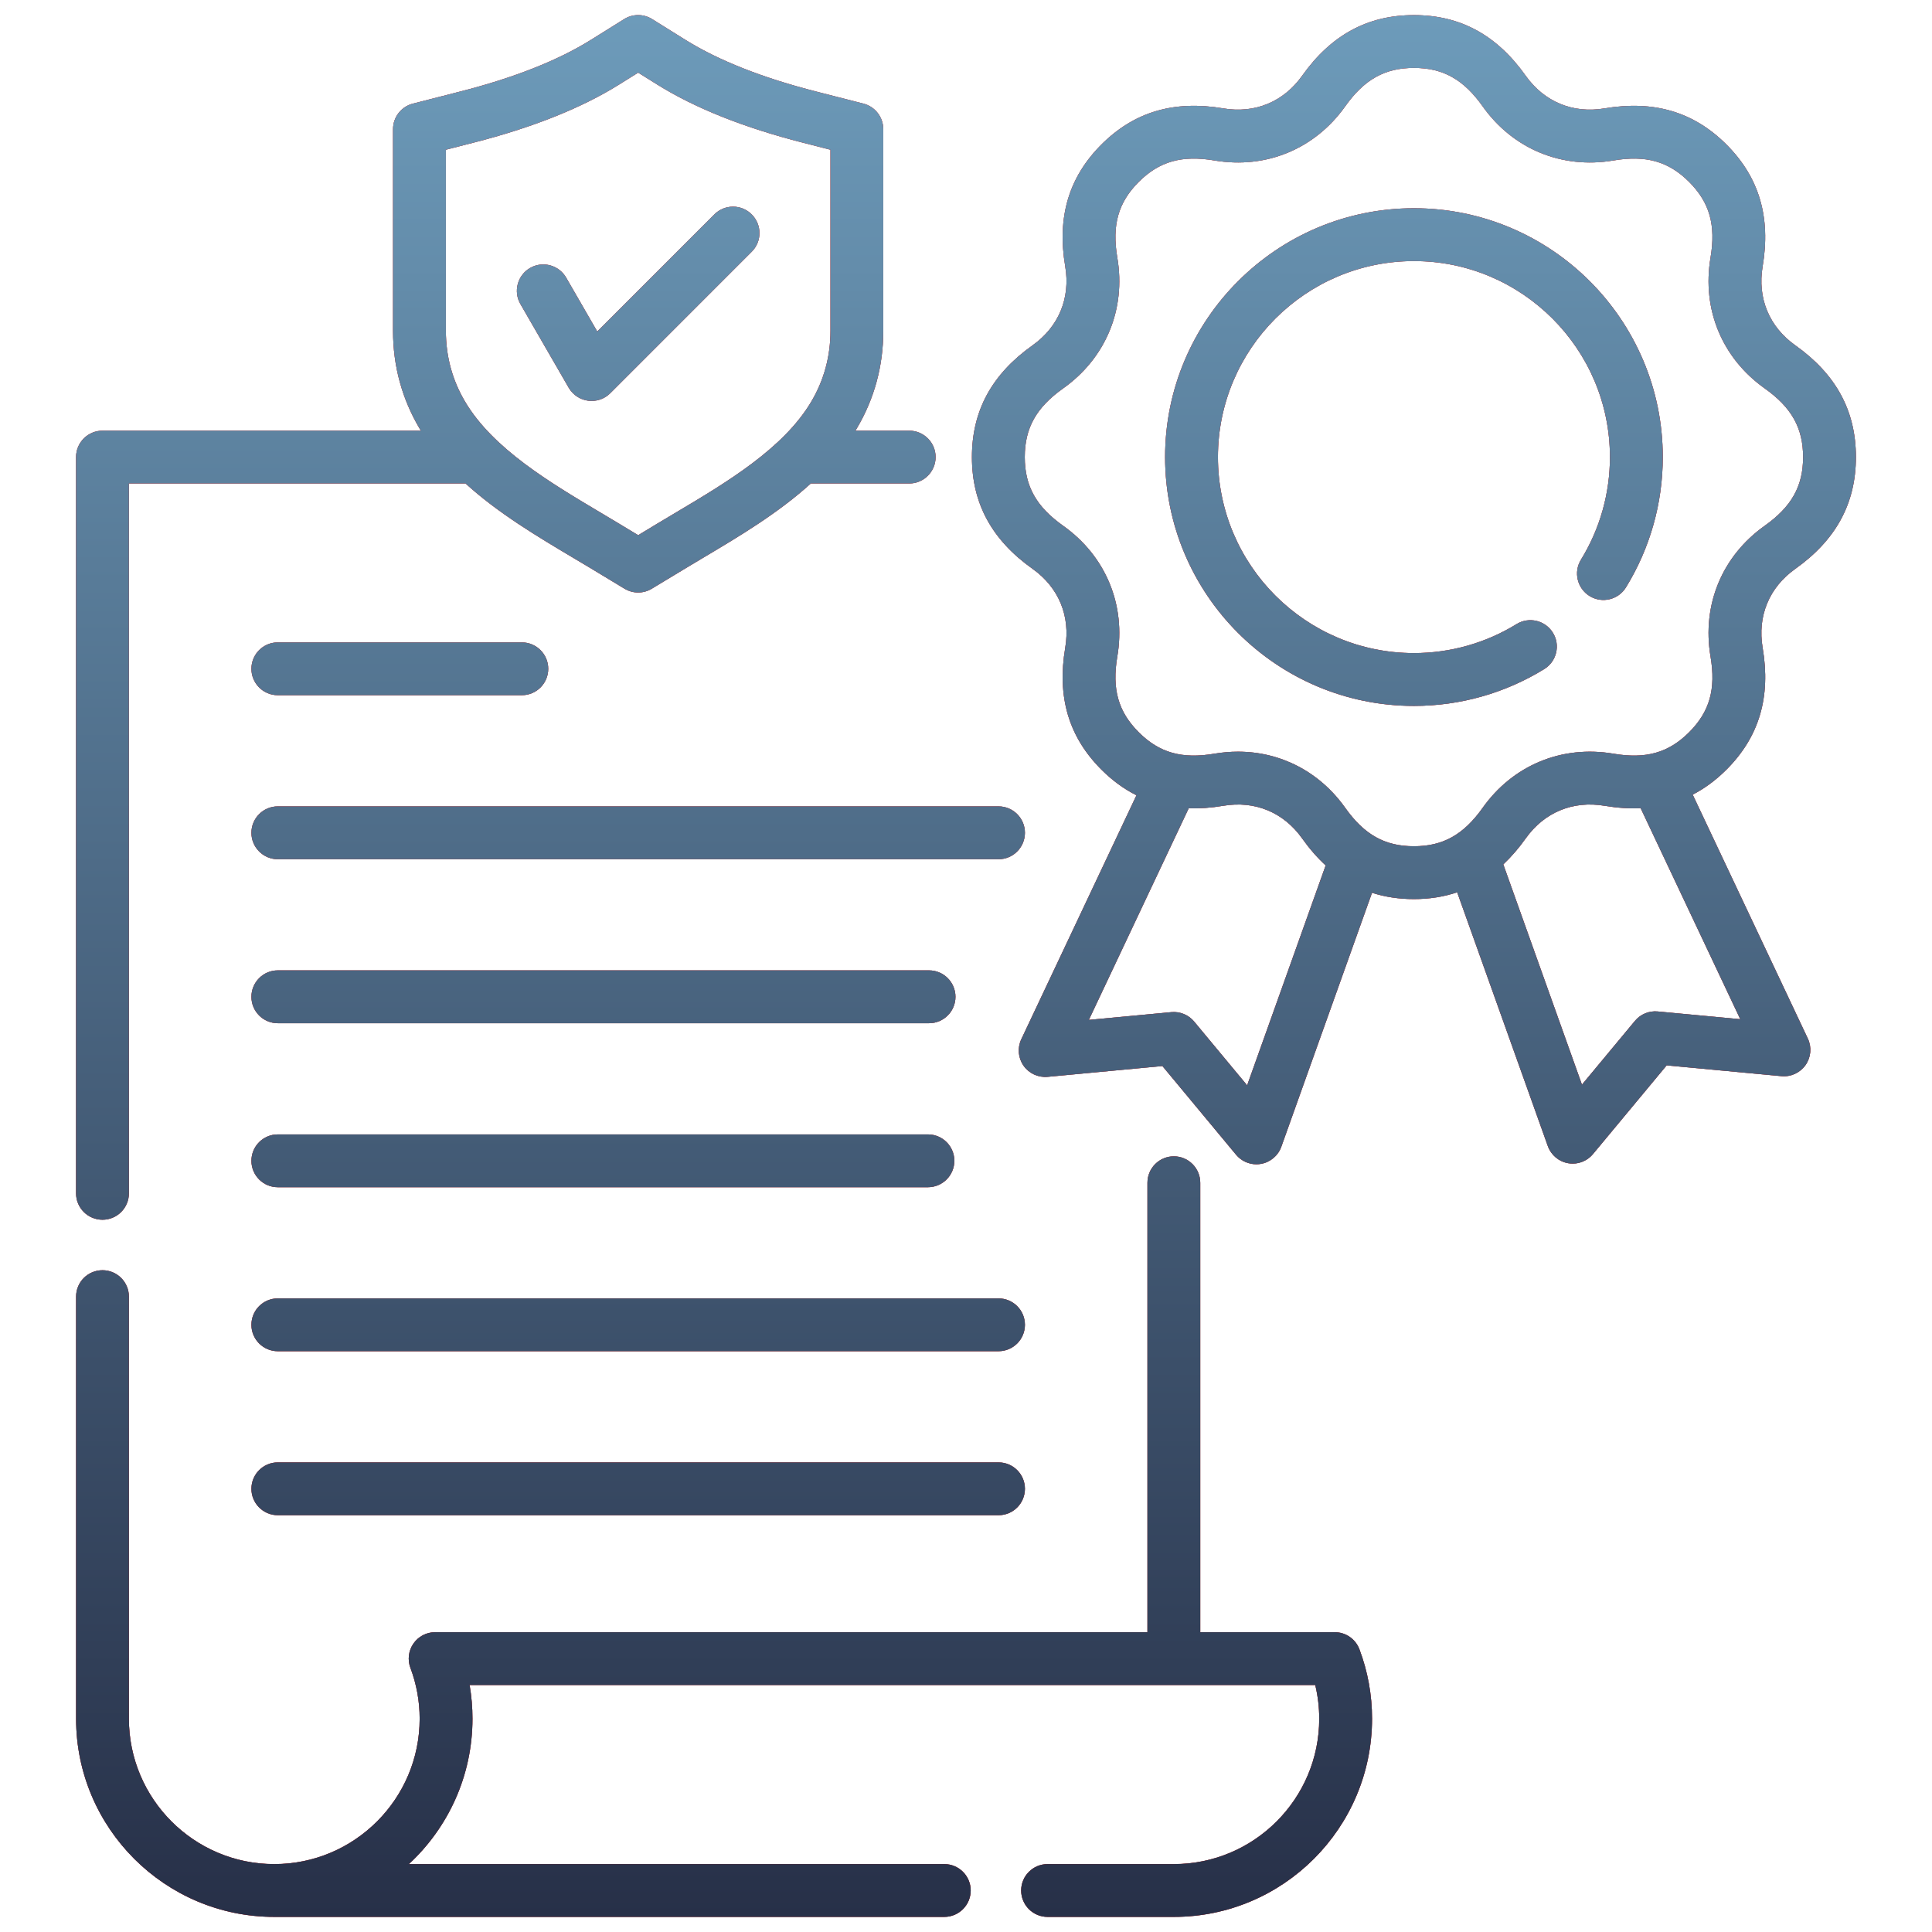 <svg width="60" height="60" viewBox="0 0 60 60" fill="none" xmlns="http://www.w3.org/2000/svg">
<path d="M3.183 37.88C3.636 37.88 4.003 37.513 4.003 37.06V15.015H14.458C15.468 15.934 16.681 16.657 17.799 17.322C17.999 17.441 18.197 17.558 18.39 17.675L19.394 18.282C19.525 18.361 19.672 18.401 19.819 18.401C19.966 18.401 20.113 18.361 20.243 18.282L21.248 17.675C21.441 17.558 21.638 17.441 21.839 17.321C22.957 16.657 24.17 15.934 25.18 15.015H28.236C28.689 15.015 29.056 14.648 29.056 14.195C29.056 13.742 28.689 13.375 28.236 13.375H26.565C26.577 13.355 26.59 13.336 26.602 13.316C27.153 12.39 27.431 11.367 27.431 10.278V4.013C27.431 3.638 27.177 3.31 26.814 3.218L25.352 2.844C23.677 2.417 22.307 1.875 21.282 1.235L20.253 0.593C19.987 0.427 19.65 0.427 19.384 0.593L18.356 1.235C17.331 1.876 15.961 2.417 14.286 2.844L12.824 3.218C12.46 3.31 12.206 3.638 12.206 4.013V10.278C12.206 11.367 12.485 12.389 13.035 13.316C13.047 13.336 13.061 13.355 13.073 13.375H3.183C2.73 13.375 2.362 13.742 2.362 14.195V37.06C2.362 37.513 2.73 37.88 3.183 37.88ZM13.847 4.65L14.691 4.434C16.531 3.965 18.056 3.357 19.225 2.627L19.819 2.256L20.413 2.627C21.582 3.357 23.107 3.965 24.946 4.434L25.791 4.65V10.278C25.791 11.069 25.589 11.809 25.192 12.478C24.328 13.933 22.56 14.984 21.001 15.911C20.796 16.032 20.595 16.152 20.399 16.27L19.819 16.621L19.238 16.27C19.042 16.152 18.841 16.032 18.637 15.911C17.078 14.984 15.31 13.933 14.446 12.478C14.048 11.809 13.847 11.069 13.847 10.278V4.65ZM42.218 51.22C42.478 51.91 42.61 52.636 42.61 53.376C42.61 56.77 39.849 59.531 36.455 59.531H32.534C32.081 59.531 31.713 59.164 31.713 58.711C31.713 58.258 32.081 57.891 32.534 57.891H36.455C38.944 57.891 40.97 55.865 40.97 53.376C40.97 53.021 40.928 52.671 40.846 52.33H14.584C14.643 52.674 14.673 53.023 14.673 53.376C14.673 55.158 13.912 56.766 12.698 57.891H29.326C29.779 57.891 30.146 58.258 30.146 58.711C30.146 59.164 29.779 59.531 29.326 59.531H8.518C5.124 59.531 2.363 56.77 2.363 53.376V40.268C2.363 39.815 2.73 39.448 3.183 39.448C3.636 39.448 4.003 39.815 4.003 40.268V53.376C4.003 55.865 6.028 57.891 8.518 57.891C11.007 57.891 13.033 55.865 13.033 53.376C13.033 52.834 12.936 52.303 12.746 51.798C12.651 51.547 12.686 51.264 12.839 51.043C12.992 50.821 13.244 50.689 13.514 50.689H35.635V36.732C35.635 36.279 36.002 35.911 36.455 35.911C36.908 35.911 37.275 36.279 37.275 36.732V50.689H41.451C41.792 50.689 42.098 50.901 42.218 51.22ZM55.754 17.667C57.021 16.766 57.637 15.631 57.637 14.195C57.637 12.759 57.021 11.624 55.754 10.724C54.943 10.148 54.574 9.256 54.74 8.276C54.999 6.742 54.632 5.504 53.617 4.489C52.602 3.474 51.363 3.107 49.83 3.366C48.85 3.532 47.958 3.163 47.382 2.352C46.482 1.085 45.347 0.469 43.911 0.469C42.475 0.469 41.34 1.085 40.439 2.352C39.864 3.163 38.971 3.532 37.991 3.366C36.458 3.107 35.22 3.474 34.205 4.489C33.19 5.505 32.822 6.743 33.082 8.276C33.248 9.256 32.879 10.148 32.068 10.724C30.8 11.624 30.184 12.759 30.184 14.195C30.184 15.631 30.8 16.766 32.068 17.667C32.879 18.242 33.248 19.134 33.082 20.115C32.823 21.648 33.19 22.886 34.205 23.901C34.542 24.238 34.904 24.503 35.294 24.698L31.717 32.275C31.591 32.541 31.618 32.855 31.787 33.096C31.956 33.337 32.242 33.469 32.535 33.442L36.1 33.107L38.388 35.862C38.546 36.051 38.778 36.158 39.019 36.158C39.067 36.158 39.114 36.154 39.162 36.145C39.452 36.094 39.693 35.891 39.792 35.614L42.609 27.726C43.013 27.856 43.446 27.922 43.911 27.922C44.392 27.922 44.838 27.851 45.254 27.711L48.069 35.592C48.168 35.87 48.408 36.073 48.698 36.124C48.746 36.133 48.794 36.137 48.841 36.137C49.083 36.137 49.315 36.03 49.472 35.84L51.76 33.086L55.325 33.421C55.619 33.449 55.904 33.316 56.074 33.075C56.243 32.834 56.27 32.52 56.144 32.254L52.568 24.678C52.942 24.485 53.291 24.227 53.617 23.901C54.633 22.886 55 21.647 54.74 20.115C54.574 19.135 54.943 18.242 55.754 17.667ZM38.731 33.706L37.086 31.726C36.913 31.517 36.647 31.408 36.378 31.433L33.815 31.674L36.917 25.101C37.258 25.113 37.616 25.088 37.991 25.024C38.971 24.858 39.864 25.227 40.439 26.038C40.667 26.359 40.911 26.638 41.17 26.876L38.731 33.706ZM54.046 31.652L51.482 31.412C51.213 31.386 50.948 31.496 50.775 31.704L49.129 33.685L46.686 26.844C46.932 26.613 47.164 26.345 47.382 26.038C47.958 25.227 48.85 24.858 49.83 25.024C50.223 25.09 50.597 25.115 50.952 25.099L54.046 31.652ZM54.803 16.329C53.479 17.27 52.851 18.787 53.122 20.389C53.294 21.4 53.095 22.103 52.457 22.741C51.819 23.379 51.116 23.578 50.104 23.406C48.503 23.135 46.985 23.764 46.045 25.088C45.451 25.924 44.812 26.281 43.911 26.281C43.009 26.281 42.371 25.924 41.777 25.088C40.981 23.967 39.771 23.344 38.447 23.344C38.207 23.344 37.963 23.365 37.717 23.406C36.706 23.578 36.003 23.379 35.365 22.741C34.727 22.104 34.528 21.4 34.699 20.389C34.971 18.787 34.342 17.27 33.018 16.329C32.181 15.735 31.825 15.097 31.825 14.195C31.825 13.293 32.182 12.655 33.018 12.061C34.342 11.121 34.971 9.603 34.699 8.002C34.528 6.99 34.727 6.287 35.365 5.649C36.002 5.012 36.706 4.812 37.717 4.984C39.319 5.255 40.836 4.627 41.777 3.302C42.371 2.466 43.009 2.109 43.911 2.109C44.813 2.109 45.451 2.466 46.045 3.302C46.985 4.627 48.503 5.255 50.104 4.984C51.116 4.812 51.819 5.011 52.457 5.649C53.094 6.287 53.293 6.99 53.122 8.002C52.851 9.603 53.479 11.121 54.803 12.061C55.64 12.655 55.997 13.293 55.997 14.195C55.997 15.097 55.64 15.735 54.803 16.329ZM31.83 46.236C31.83 46.689 31.463 47.056 31.01 47.056H8.628C8.175 47.056 7.808 46.689 7.808 46.236C7.808 45.783 8.175 45.416 8.628 45.416H31.01C31.463 45.416 31.83 45.783 31.83 46.236ZM31.83 41.143C31.83 41.596 31.463 41.963 31.01 41.963H8.628C8.175 41.963 7.808 41.596 7.808 41.143C7.808 40.69 8.175 40.323 8.628 40.323H31.01C31.463 40.323 31.83 40.69 31.83 41.143ZM7.808 20.77C7.808 20.317 8.175 19.95 8.628 19.95H16.206C16.659 19.95 17.026 20.317 17.026 20.77C17.026 21.223 16.659 21.59 16.206 21.59H8.628C8.175 21.59 7.808 21.223 7.808 20.77ZM7.808 36.05C7.808 35.597 8.175 35.23 8.628 35.23H28.817C29.27 35.23 29.638 35.597 29.638 36.05C29.638 36.503 29.27 36.87 28.817 36.87H8.628C8.175 36.87 7.808 36.503 7.808 36.05ZM31.83 25.863C31.83 26.316 31.463 26.684 31.01 26.684H8.628C8.175 26.684 7.808 26.316 7.808 25.863C7.808 25.41 8.175 25.043 8.628 25.043H31.01C31.463 25.043 31.83 25.41 31.83 25.863ZM7.808 30.957C7.808 30.504 8.175 30.136 8.628 30.136H28.852C29.305 30.136 29.673 30.504 29.673 30.957C29.673 31.41 29.305 31.777 28.852 31.777H8.628C8.175 31.777 7.808 31.41 7.808 30.957ZM16.162 9.443C15.936 9.051 16.07 8.549 16.462 8.322C16.855 8.096 17.357 8.231 17.583 8.623L18.548 10.295L22.185 6.658C22.506 6.338 23.025 6.338 23.345 6.658C23.666 6.979 23.666 7.498 23.345 7.818L18.953 12.211C18.798 12.366 18.589 12.451 18.373 12.451C18.337 12.451 18.301 12.449 18.265 12.444C18.013 12.411 17.79 12.262 17.662 12.041L16.162 9.443ZM51.639 14.195C51.639 15.628 51.243 17.028 50.495 18.243C50.258 18.628 49.752 18.748 49.367 18.511C48.981 18.273 48.861 17.768 49.098 17.382C49.687 16.426 49.998 15.324 49.998 14.195C49.998 10.839 47.267 8.108 43.911 8.108C40.554 8.108 37.824 10.839 37.824 14.195C37.824 17.552 40.555 20.282 43.911 20.282C45.04 20.282 46.142 19.971 47.098 19.382C47.484 19.145 47.989 19.265 48.227 19.651C48.464 20.036 48.344 20.542 47.958 20.779C46.744 21.527 45.344 21.923 43.911 21.923C39.65 21.923 36.183 18.456 36.183 14.195C36.183 9.934 39.65 6.467 43.911 6.467C48.172 6.467 51.639 9.934 51.639 14.195Z" fill="#808082"/>
<path d="M3.183 37.88C3.636 37.88 4.003 37.513 4.003 37.06V15.015H14.458C15.468 15.934 16.681 16.657 17.799 17.322C17.999 17.441 18.197 17.558 18.39 17.675L19.394 18.282C19.525 18.361 19.672 18.401 19.819 18.401C19.966 18.401 20.113 18.361 20.243 18.282L21.248 17.675C21.441 17.558 21.638 17.441 21.839 17.321C22.957 16.657 24.17 15.934 25.18 15.015H28.236C28.689 15.015 29.056 14.648 29.056 14.195C29.056 13.742 28.689 13.375 28.236 13.375H26.565C26.577 13.355 26.59 13.336 26.602 13.316C27.153 12.39 27.431 11.367 27.431 10.278V4.013C27.431 3.638 27.177 3.31 26.814 3.218L25.352 2.844C23.677 2.417 22.307 1.875 21.282 1.235L20.253 0.593C19.987 0.427 19.65 0.427 19.384 0.593L18.356 1.235C17.331 1.876 15.961 2.417 14.286 2.844L12.824 3.218C12.46 3.31 12.206 3.638 12.206 4.013V10.278C12.206 11.367 12.485 12.389 13.035 13.316C13.047 13.336 13.061 13.355 13.073 13.375H3.183C2.73 13.375 2.362 13.742 2.362 14.195V37.06C2.362 37.513 2.73 37.88 3.183 37.88ZM13.847 4.65L14.691 4.434C16.531 3.965 18.056 3.357 19.225 2.627L19.819 2.256L20.413 2.627C21.582 3.357 23.107 3.965 24.946 4.434L25.791 4.65V10.278C25.791 11.069 25.589 11.809 25.192 12.478C24.328 13.933 22.56 14.984 21.001 15.911C20.796 16.032 20.595 16.152 20.399 16.27L19.819 16.621L19.238 16.27C19.042 16.152 18.841 16.032 18.637 15.911C17.078 14.984 15.31 13.933 14.446 12.478C14.048 11.809 13.847 11.069 13.847 10.278V4.65ZM42.218 51.22C42.478 51.91 42.61 52.636 42.61 53.376C42.61 56.77 39.849 59.531 36.455 59.531H32.534C32.081 59.531 31.713 59.164 31.713 58.711C31.713 58.258 32.081 57.891 32.534 57.891H36.455C38.944 57.891 40.97 55.865 40.97 53.376C40.97 53.021 40.928 52.671 40.846 52.33H14.584C14.643 52.674 14.673 53.023 14.673 53.376C14.673 55.158 13.912 56.766 12.698 57.891H29.326C29.779 57.891 30.146 58.258 30.146 58.711C30.146 59.164 29.779 59.531 29.326 59.531H8.518C5.124 59.531 2.363 56.77 2.363 53.376V40.268C2.363 39.815 2.73 39.448 3.183 39.448C3.636 39.448 4.003 39.815 4.003 40.268V53.376C4.003 55.865 6.028 57.891 8.518 57.891C11.007 57.891 13.033 55.865 13.033 53.376C13.033 52.834 12.936 52.303 12.746 51.798C12.651 51.547 12.686 51.264 12.839 51.043C12.992 50.821 13.244 50.689 13.514 50.689H35.635V36.732C35.635 36.279 36.002 35.911 36.455 35.911C36.908 35.911 37.275 36.279 37.275 36.732V50.689H41.451C41.792 50.689 42.098 50.901 42.218 51.22ZM55.754 17.667C57.021 16.766 57.637 15.631 57.637 14.195C57.637 12.759 57.021 11.624 55.754 10.724C54.943 10.148 54.574 9.256 54.74 8.276C54.999 6.742 54.632 5.504 53.617 4.489C52.602 3.474 51.363 3.107 49.83 3.366C48.85 3.532 47.958 3.163 47.382 2.352C46.482 1.085 45.347 0.469 43.911 0.469C42.475 0.469 41.34 1.085 40.439 2.352C39.864 3.163 38.971 3.532 37.991 3.366C36.458 3.107 35.22 3.474 34.205 4.489C33.19 5.505 32.822 6.743 33.082 8.276C33.248 9.256 32.879 10.148 32.068 10.724C30.8 11.624 30.184 12.759 30.184 14.195C30.184 15.631 30.8 16.766 32.068 17.667C32.879 18.242 33.248 19.134 33.082 20.115C32.823 21.648 33.19 22.886 34.205 23.901C34.542 24.238 34.904 24.503 35.294 24.698L31.717 32.275C31.591 32.541 31.618 32.855 31.787 33.096C31.956 33.337 32.242 33.469 32.535 33.442L36.1 33.107L38.388 35.862C38.546 36.051 38.778 36.158 39.019 36.158C39.067 36.158 39.114 36.154 39.162 36.145C39.452 36.094 39.693 35.891 39.792 35.614L42.609 27.726C43.013 27.856 43.446 27.922 43.911 27.922C44.392 27.922 44.838 27.851 45.254 27.711L48.069 35.592C48.168 35.87 48.408 36.073 48.698 36.124C48.746 36.133 48.794 36.137 48.841 36.137C49.083 36.137 49.315 36.03 49.472 35.84L51.76 33.086L55.325 33.421C55.619 33.449 55.904 33.316 56.074 33.075C56.243 32.834 56.27 32.52 56.144 32.254L52.568 24.678C52.942 24.485 53.291 24.227 53.617 23.901C54.633 22.886 55 21.647 54.74 20.115C54.574 19.135 54.943 18.242 55.754 17.667ZM38.731 33.706L37.086 31.726C36.913 31.517 36.647 31.408 36.378 31.433L33.815 31.674L36.917 25.101C37.258 25.113 37.616 25.088 37.991 25.024C38.971 24.858 39.864 25.227 40.439 26.038C40.667 26.359 40.911 26.638 41.17 26.876L38.731 33.706ZM54.046 31.652L51.482 31.412C51.213 31.386 50.948 31.496 50.775 31.704L49.129 33.685L46.686 26.844C46.932 26.613 47.164 26.345 47.382 26.038C47.958 25.227 48.85 24.858 49.83 25.024C50.223 25.09 50.597 25.115 50.952 25.099L54.046 31.652ZM54.803 16.329C53.479 17.27 52.851 18.787 53.122 20.389C53.294 21.4 53.095 22.103 52.457 22.741C51.819 23.379 51.116 23.578 50.104 23.406C48.503 23.135 46.985 23.764 46.045 25.088C45.451 25.924 44.812 26.281 43.911 26.281C43.009 26.281 42.371 25.924 41.777 25.088C40.981 23.967 39.771 23.344 38.447 23.344C38.207 23.344 37.963 23.365 37.717 23.406C36.706 23.578 36.003 23.379 35.365 22.741C34.727 22.104 34.528 21.4 34.699 20.389C34.971 18.787 34.342 17.27 33.018 16.329C32.181 15.735 31.825 15.097 31.825 14.195C31.825 13.293 32.182 12.655 33.018 12.061C34.342 11.121 34.971 9.603 34.699 8.002C34.528 6.99 34.727 6.287 35.365 5.649C36.002 5.012 36.706 4.812 37.717 4.984C39.319 5.255 40.836 4.627 41.777 3.302C42.371 2.466 43.009 2.109 43.911 2.109C44.813 2.109 45.451 2.466 46.045 3.302C46.985 4.627 48.503 5.255 50.104 4.984C51.116 4.812 51.819 5.011 52.457 5.649C53.094 6.287 53.293 6.99 53.122 8.002C52.851 9.603 53.479 11.121 54.803 12.061C55.64 12.655 55.997 13.293 55.997 14.195C55.997 15.097 55.64 15.735 54.803 16.329ZM31.83 46.236C31.83 46.689 31.463 47.056 31.01 47.056H8.628C8.175 47.056 7.808 46.689 7.808 46.236C7.808 45.783 8.175 45.416 8.628 45.416H31.01C31.463 45.416 31.83 45.783 31.83 46.236ZM31.83 41.143C31.83 41.596 31.463 41.963 31.01 41.963H8.628C8.175 41.963 7.808 41.596 7.808 41.143C7.808 40.69 8.175 40.323 8.628 40.323H31.01C31.463 40.323 31.83 40.69 31.83 41.143ZM7.808 20.77C7.808 20.317 8.175 19.95 8.628 19.95H16.206C16.659 19.95 17.026 20.317 17.026 20.77C17.026 21.223 16.659 21.59 16.206 21.59H8.628C8.175 21.59 7.808 21.223 7.808 20.77ZM7.808 36.05C7.808 35.597 8.175 35.23 8.628 35.23H28.817C29.27 35.23 29.638 35.597 29.638 36.05C29.638 36.503 29.27 36.87 28.817 36.87H8.628C8.175 36.87 7.808 36.503 7.808 36.05ZM31.83 25.863C31.83 26.316 31.463 26.684 31.01 26.684H8.628C8.175 26.684 7.808 26.316 7.808 25.863C7.808 25.41 8.175 25.043 8.628 25.043H31.01C31.463 25.043 31.83 25.41 31.83 25.863ZM7.808 30.957C7.808 30.504 8.175 30.136 8.628 30.136H28.852C29.305 30.136 29.673 30.504 29.673 30.957C29.673 31.41 29.305 31.777 28.852 31.777H8.628C8.175 31.777 7.808 31.41 7.808 30.957ZM16.162 9.443C15.936 9.051 16.07 8.549 16.462 8.322C16.855 8.096 17.357 8.231 17.583 8.623L18.548 10.295L22.185 6.658C22.506 6.338 23.025 6.338 23.345 6.658C23.666 6.979 23.666 7.498 23.345 7.818L18.953 12.211C18.798 12.366 18.589 12.451 18.373 12.451C18.337 12.451 18.301 12.449 18.265 12.444C18.013 12.411 17.79 12.262 17.662 12.041L16.162 9.443ZM51.639 14.195C51.639 15.628 51.243 17.028 50.495 18.243C50.258 18.628 49.752 18.748 49.367 18.511C48.981 18.273 48.861 17.768 49.098 17.382C49.687 16.426 49.998 15.324 49.998 14.195C49.998 10.839 47.267 8.108 43.911 8.108C40.554 8.108 37.824 10.839 37.824 14.195C37.824 17.552 40.555 20.282 43.911 20.282C45.04 20.282 46.142 19.971 47.098 19.382C47.484 19.145 47.989 19.265 48.227 19.651C48.464 20.036 48.344 20.542 47.958 20.779C46.744 21.527 45.344 21.923 43.911 21.923C39.65 21.923 36.183 18.456 36.183 14.195C36.183 9.934 39.65 6.467 43.911 6.467C48.172 6.467 51.639 9.934 51.639 14.195Z" fill="url(#paint0_linear_4001_4032)"/>
<path d="M3.183 37.88C3.636 37.88 4.003 37.513 4.003 37.06V15.015H14.458C15.468 15.934 16.681 16.657 17.799 17.322C17.999 17.441 18.197 17.558 18.39 17.675L19.394 18.282C19.525 18.361 19.672 18.401 19.819 18.401C19.966 18.401 20.113 18.361 20.243 18.282L21.248 17.675C21.441 17.558 21.638 17.441 21.839 17.321C22.957 16.657 24.17 15.934 25.18 15.015H28.236C28.689 15.015 29.056 14.648 29.056 14.195C29.056 13.742 28.689 13.375 28.236 13.375H26.565C26.577 13.355 26.59 13.336 26.602 13.316C27.153 12.39 27.431 11.367 27.431 10.278V4.013C27.431 3.638 27.177 3.31 26.814 3.218L25.352 2.844C23.677 2.417 22.307 1.875 21.282 1.235L20.253 0.593C19.987 0.427 19.65 0.427 19.384 0.593L18.356 1.235C17.331 1.876 15.961 2.417 14.286 2.844L12.824 3.218C12.46 3.31 12.206 3.638 12.206 4.013V10.278C12.206 11.367 12.485 12.389 13.035 13.316C13.047 13.336 13.061 13.355 13.073 13.375H3.183C2.73 13.375 2.362 13.742 2.362 14.195V37.06C2.362 37.513 2.73 37.88 3.183 37.88ZM13.847 4.65L14.691 4.434C16.531 3.965 18.056 3.357 19.225 2.627L19.819 2.256L20.413 2.627C21.582 3.357 23.107 3.965 24.946 4.434L25.791 4.65V10.278C25.791 11.069 25.589 11.809 25.192 12.478C24.328 13.933 22.56 14.984 21.001 15.911C20.796 16.032 20.595 16.152 20.399 16.27L19.819 16.621L19.238 16.27C19.042 16.152 18.841 16.032 18.637 15.911C17.078 14.984 15.31 13.933 14.446 12.478C14.048 11.809 13.847 11.069 13.847 10.278V4.65ZM42.218 51.22C42.478 51.91 42.61 52.636 42.61 53.376C42.61 56.77 39.849 59.531 36.455 59.531H32.534C32.081 59.531 31.713 59.164 31.713 58.711C31.713 58.258 32.081 57.891 32.534 57.891H36.455C38.944 57.891 40.97 55.865 40.97 53.376C40.97 53.021 40.928 52.671 40.846 52.33H14.584C14.643 52.674 14.673 53.023 14.673 53.376C14.673 55.158 13.912 56.766 12.698 57.891H29.326C29.779 57.891 30.146 58.258 30.146 58.711C30.146 59.164 29.779 59.531 29.326 59.531H8.518C5.124 59.531 2.363 56.77 2.363 53.376V40.268C2.363 39.815 2.73 39.448 3.183 39.448C3.636 39.448 4.003 39.815 4.003 40.268V53.376C4.003 55.865 6.028 57.891 8.518 57.891C11.007 57.891 13.033 55.865 13.033 53.376C13.033 52.834 12.936 52.303 12.746 51.798C12.651 51.547 12.686 51.264 12.839 51.043C12.992 50.821 13.244 50.689 13.514 50.689H35.635V36.732C35.635 36.279 36.002 35.911 36.455 35.911C36.908 35.911 37.275 36.279 37.275 36.732V50.689H41.451C41.792 50.689 42.098 50.901 42.218 51.22ZM55.754 17.667C57.021 16.766 57.637 15.631 57.637 14.195C57.637 12.759 57.021 11.624 55.754 10.724C54.943 10.148 54.574 9.256 54.74 8.276C54.999 6.742 54.632 5.504 53.617 4.489C52.602 3.474 51.363 3.107 49.83 3.366C48.85 3.532 47.958 3.163 47.382 2.352C46.482 1.085 45.347 0.469 43.911 0.469C42.475 0.469 41.34 1.085 40.439 2.352C39.864 3.163 38.971 3.532 37.991 3.366C36.458 3.107 35.22 3.474 34.205 4.489C33.19 5.505 32.822 6.743 33.082 8.276C33.248 9.256 32.879 10.148 32.068 10.724C30.8 11.624 30.184 12.759 30.184 14.195C30.184 15.631 30.8 16.766 32.068 17.667C32.879 18.242 33.248 19.134 33.082 20.115C32.823 21.648 33.19 22.886 34.205 23.901C34.542 24.238 34.904 24.503 35.294 24.698L31.717 32.275C31.591 32.541 31.618 32.855 31.787 33.096C31.956 33.337 32.242 33.469 32.535 33.442L36.1 33.107L38.388 35.862C38.546 36.051 38.778 36.158 39.019 36.158C39.067 36.158 39.114 36.154 39.162 36.145C39.452 36.094 39.693 35.891 39.792 35.614L42.609 27.726C43.013 27.856 43.446 27.922 43.911 27.922C44.392 27.922 44.838 27.851 45.254 27.711L48.069 35.592C48.168 35.87 48.408 36.073 48.698 36.124C48.746 36.133 48.794 36.137 48.841 36.137C49.083 36.137 49.315 36.03 49.472 35.84L51.76 33.086L55.325 33.421C55.619 33.449 55.904 33.316 56.074 33.075C56.243 32.834 56.27 32.52 56.144 32.254L52.568 24.678C52.942 24.485 53.291 24.227 53.617 23.901C54.633 22.886 55 21.647 54.74 20.115C54.574 19.135 54.943 18.242 55.754 17.667ZM38.731 33.706L37.086 31.726C36.913 31.517 36.647 31.408 36.378 31.433L33.815 31.674L36.917 25.101C37.258 25.113 37.616 25.088 37.991 25.024C38.971 24.858 39.864 25.227 40.439 26.038C40.667 26.359 40.911 26.638 41.17 26.876L38.731 33.706ZM54.046 31.652L51.482 31.412C51.213 31.386 50.948 31.496 50.775 31.704L49.129 33.685L46.686 26.844C46.932 26.613 47.164 26.345 47.382 26.038C47.958 25.227 48.85 24.858 49.83 25.024C50.223 25.09 50.597 25.115 50.952 25.099L54.046 31.652ZM54.803 16.329C53.479 17.27 52.851 18.787 53.122 20.389C53.294 21.4 53.095 22.103 52.457 22.741C51.819 23.379 51.116 23.578 50.104 23.406C48.503 23.135 46.985 23.764 46.045 25.088C45.451 25.924 44.812 26.281 43.911 26.281C43.009 26.281 42.371 25.924 41.777 25.088C40.981 23.967 39.771 23.344 38.447 23.344C38.207 23.344 37.963 23.365 37.717 23.406C36.706 23.578 36.003 23.379 35.365 22.741C34.727 22.104 34.528 21.4 34.699 20.389C34.971 18.787 34.342 17.27 33.018 16.329C32.181 15.735 31.825 15.097 31.825 14.195C31.825 13.293 32.182 12.655 33.018 12.061C34.342 11.121 34.971 9.603 34.699 8.002C34.528 6.99 34.727 6.287 35.365 5.649C36.002 5.012 36.706 4.812 37.717 4.984C39.319 5.255 40.836 4.627 41.777 3.302C42.371 2.466 43.009 2.109 43.911 2.109C44.813 2.109 45.451 2.466 46.045 3.302C46.985 4.627 48.503 5.255 50.104 4.984C51.116 4.812 51.819 5.011 52.457 5.649C53.094 6.287 53.293 6.99 53.122 8.002C52.851 9.603 53.479 11.121 54.803 12.061C55.64 12.655 55.997 13.293 55.997 14.195C55.997 15.097 55.64 15.735 54.803 16.329ZM31.83 46.236C31.83 46.689 31.463 47.056 31.01 47.056H8.628C8.175 47.056 7.808 46.689 7.808 46.236C7.808 45.783 8.175 45.416 8.628 45.416H31.01C31.463 45.416 31.83 45.783 31.83 46.236ZM31.83 41.143C31.83 41.596 31.463 41.963 31.01 41.963H8.628C8.175 41.963 7.808 41.596 7.808 41.143C7.808 40.69 8.175 40.323 8.628 40.323H31.01C31.463 40.323 31.83 40.69 31.83 41.143ZM7.808 20.77C7.808 20.317 8.175 19.95 8.628 19.95H16.206C16.659 19.95 17.026 20.317 17.026 20.77C17.026 21.223 16.659 21.59 16.206 21.59H8.628C8.175 21.59 7.808 21.223 7.808 20.77ZM7.808 36.05C7.808 35.597 8.175 35.23 8.628 35.23H28.817C29.27 35.23 29.638 35.597 29.638 36.05C29.638 36.503 29.27 36.87 28.817 36.87H8.628C8.175 36.87 7.808 36.503 7.808 36.05ZM31.83 25.863C31.83 26.316 31.463 26.684 31.01 26.684H8.628C8.175 26.684 7.808 26.316 7.808 25.863C7.808 25.41 8.175 25.043 8.628 25.043H31.01C31.463 25.043 31.83 25.41 31.83 25.863ZM7.808 30.957C7.808 30.504 8.175 30.136 8.628 30.136H28.852C29.305 30.136 29.673 30.504 29.673 30.957C29.673 31.41 29.305 31.777 28.852 31.777H8.628C8.175 31.777 7.808 31.41 7.808 30.957ZM16.162 9.443C15.936 9.051 16.07 8.549 16.462 8.322C16.855 8.096 17.357 8.231 17.583 8.623L18.548 10.295L22.185 6.658C22.506 6.338 23.025 6.338 23.345 6.658C23.666 6.979 23.666 7.498 23.345 7.818L18.953 12.211C18.798 12.366 18.589 12.451 18.373 12.451C18.337 12.451 18.301 12.449 18.265 12.444C18.013 12.411 17.79 12.262 17.662 12.041L16.162 9.443ZM51.639 14.195C51.639 15.628 51.243 17.028 50.495 18.243C50.258 18.628 49.752 18.748 49.367 18.511C48.981 18.273 48.861 17.768 49.098 17.382C49.687 16.426 49.998 15.324 49.998 14.195C49.998 10.839 47.267 8.108 43.911 8.108C40.554 8.108 37.824 10.839 37.824 14.195C37.824 17.552 40.555 20.282 43.911 20.282C45.04 20.282 46.142 19.971 47.098 19.382C47.484 19.145 47.989 19.265 48.227 19.651C48.464 20.036 48.344 20.542 47.958 20.779C46.744 21.527 45.344 21.923 43.911 21.923C39.65 21.923 36.183 18.456 36.183 14.195C36.183 9.934 39.65 6.467 43.911 6.467C48.172 6.467 51.639 9.934 51.639 14.195Z" fill="url(#paint1_linear_4001_4032)"/>
<defs>
<linearGradient id="paint0_linear_4001_4032" x1="30" y1="0.469" x2="30" y2="59.531" gradientUnits="userSpaceOnUse">
<stop stop-color="#E32323"/>
<stop offset="1" stop-color="#C71616"/>
</linearGradient>
<linearGradient id="paint1_linear_4001_4032" x1="30" y1="0.469" x2="30" y2="59.531" gradientUnits="userSpaceOnUse">
<stop stop-color="#6D9BBA"/>
<stop offset="1" stop-color="#273048"/>
</linearGradient>
</defs>
</svg>
